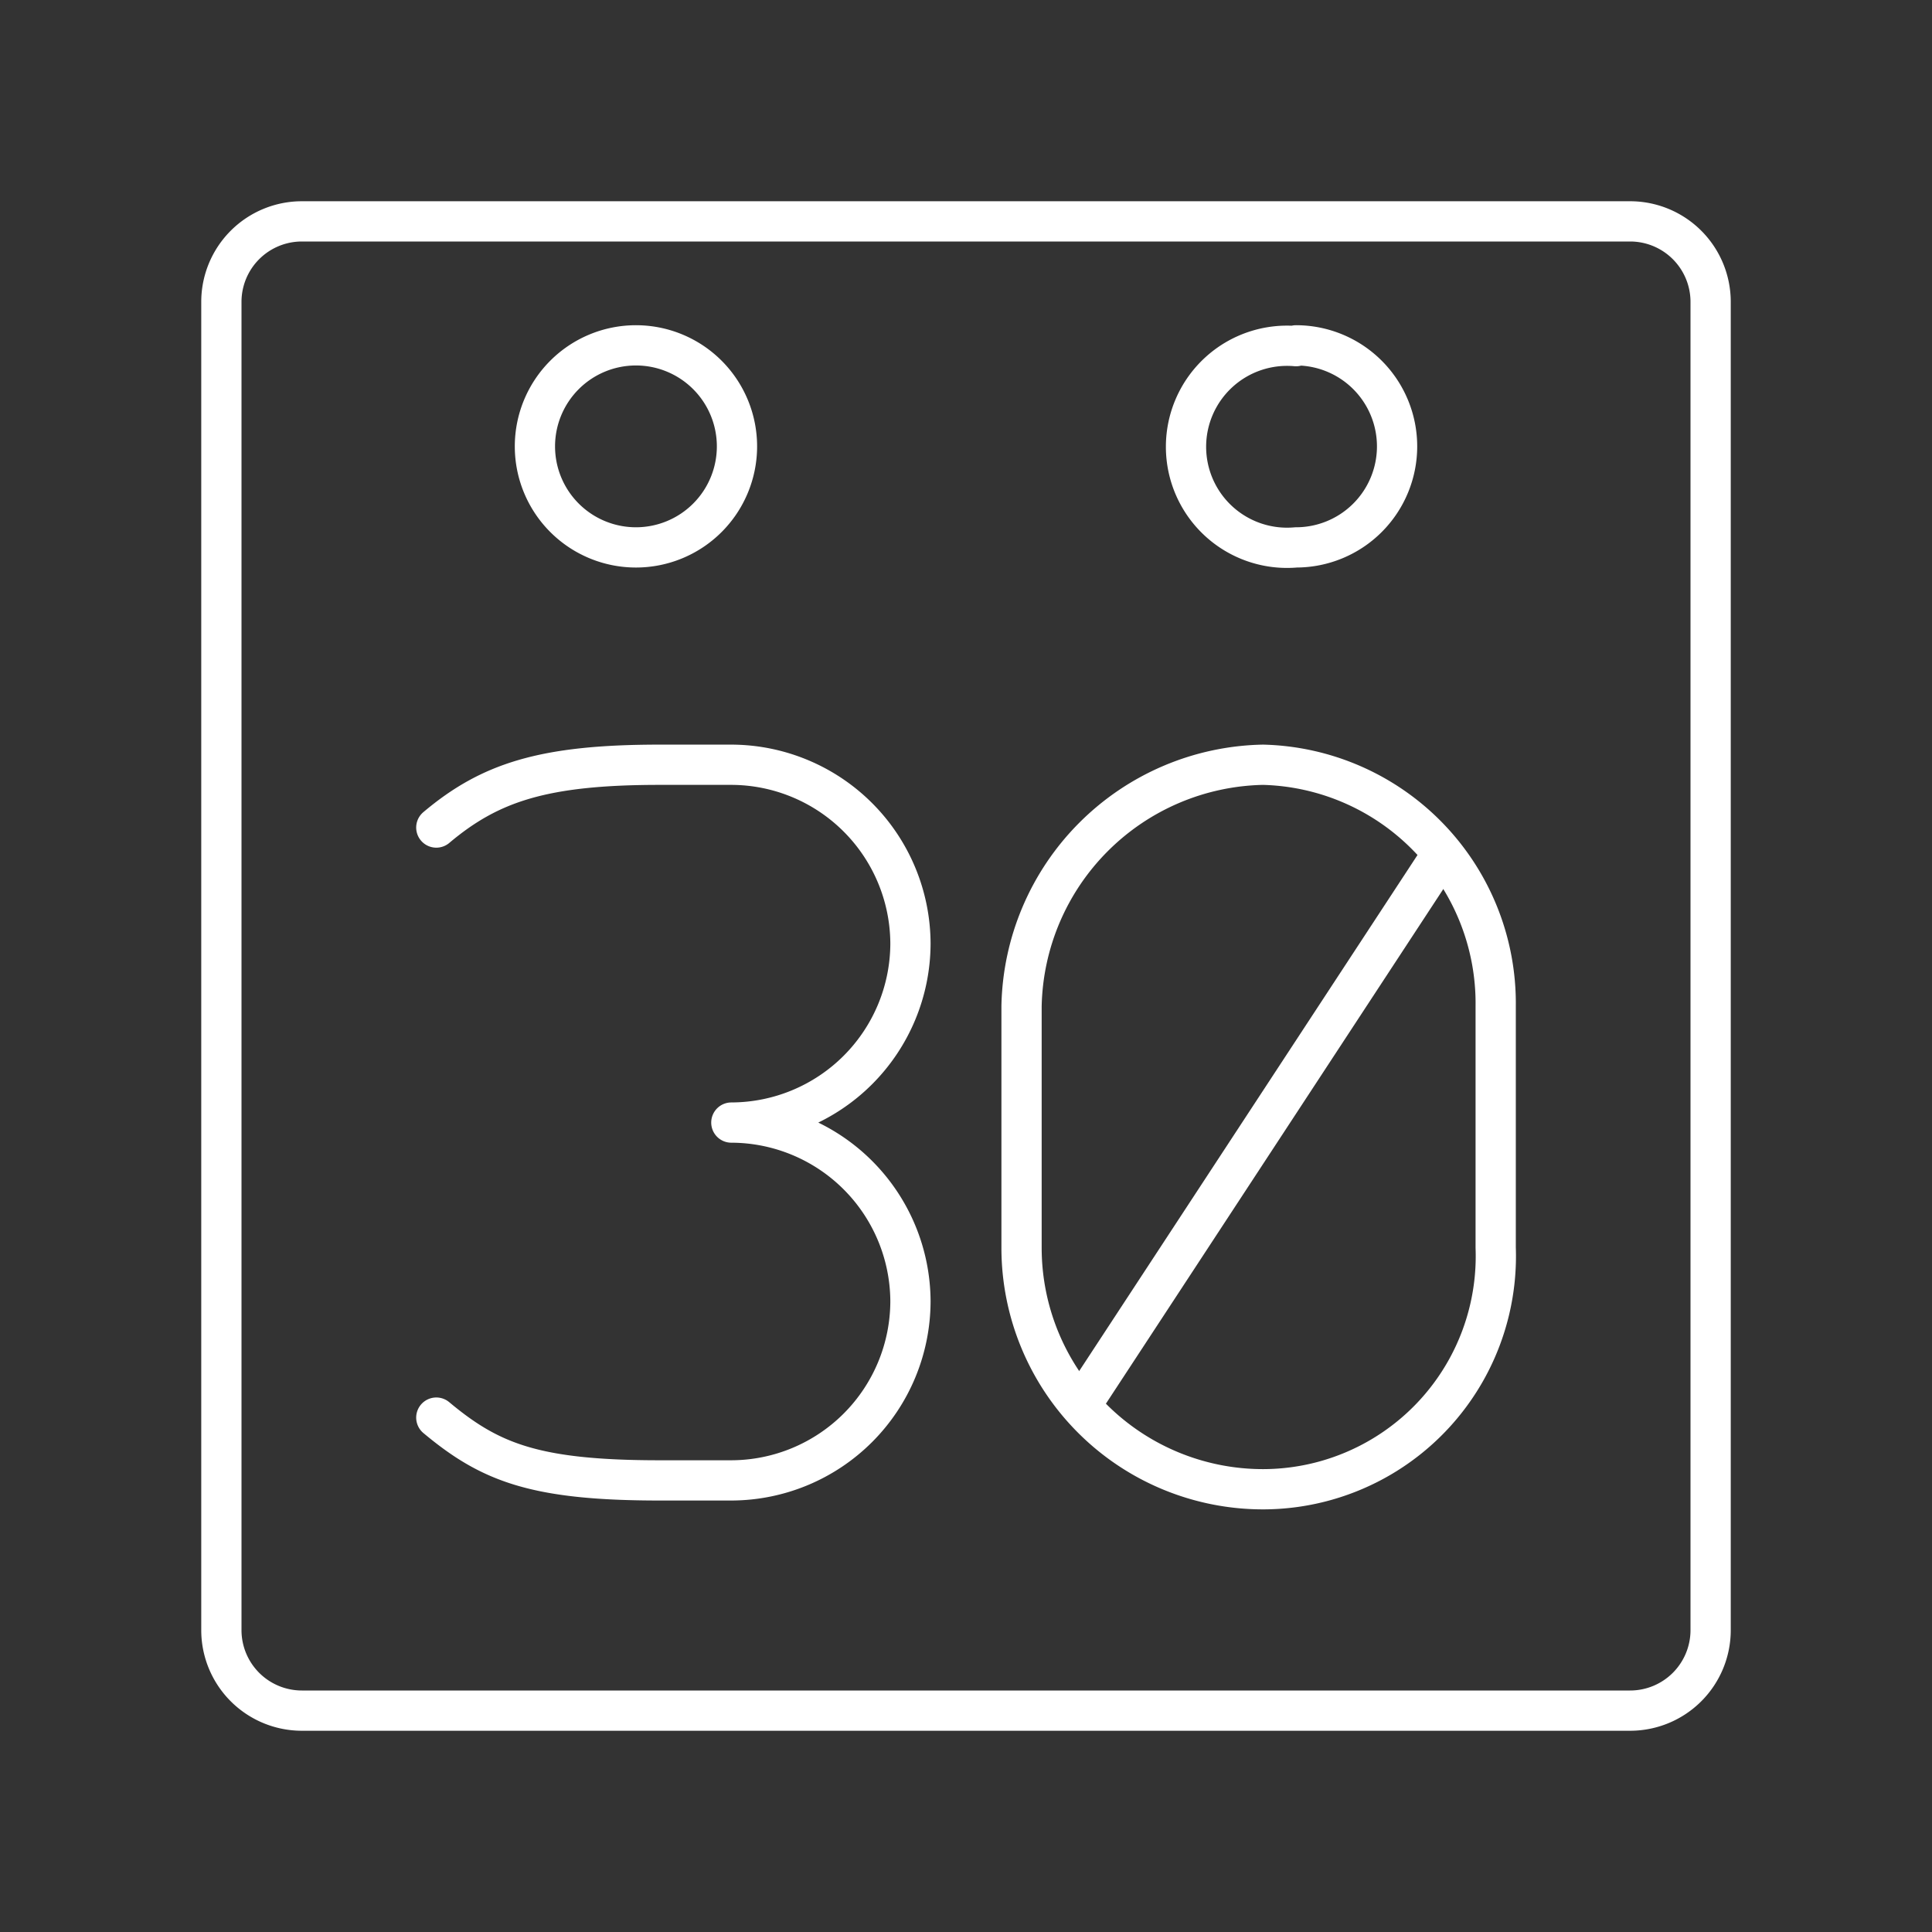 <svg id="Layer_1" data-name="Layer 1" xmlns="http://www.w3.org/2000/svg" viewBox="0 0 48 48"><rect x="0" y="0" width="48" height="48" fill="#333333" stroke="none"/><defs><style>.cls-1,.cls-2{fill:none;stroke:#fff;stroke-linecap:round;stroke-linejoin:round;}.cls-2{stroke-width:1px;}</style></defs><path class="cls-1" d="M15.8,8.58a2.51,2.51,0,1,1-2.51,2.51h0A2.51,2.51,0,0,1,15.8,8.58Zm16.4,0a2.51,2.51,0,0,1,2.51,2.51h0A2.51,2.51,0,0,1,32.2,13.6h0a2.51,2.51,0,1,1,0-5Z"/><path class="cls-1" d="M7.5,5.5a2,2,0,0,0-2,2v33a2,2,0,0,0,2,2h33a2,2,0,0,0,2-2V7.5a2,2,0,0,0-2-2Z"/><path class="cls-1" d="M10.84,20.56C12.17,19.44,13.5,19,16.39,19h1.78a4.46,4.46,0,0,1,4.45,4.44h0a4.46,4.46,0,0,1-4.45,4.45h0a4.46,4.46,0,0,1,4.45,4.44h0a4.46,4.46,0,0,1-4.45,4.45H16.39c-3.11,0-4.22-.45-5.55-1.56"/><path class="cls-1" d="M25.38,31a6,6,0,0,0,6,6,5.79,5.79,0,0,0,5.78-6V25a5.93,5.93,0,0,0-5.78-6,6.12,6.12,0,0,0-6,6Z"/><line class="cls-2" x1="35.83" y1="21.22" x2="26.94" y2="34.78"/></svg>